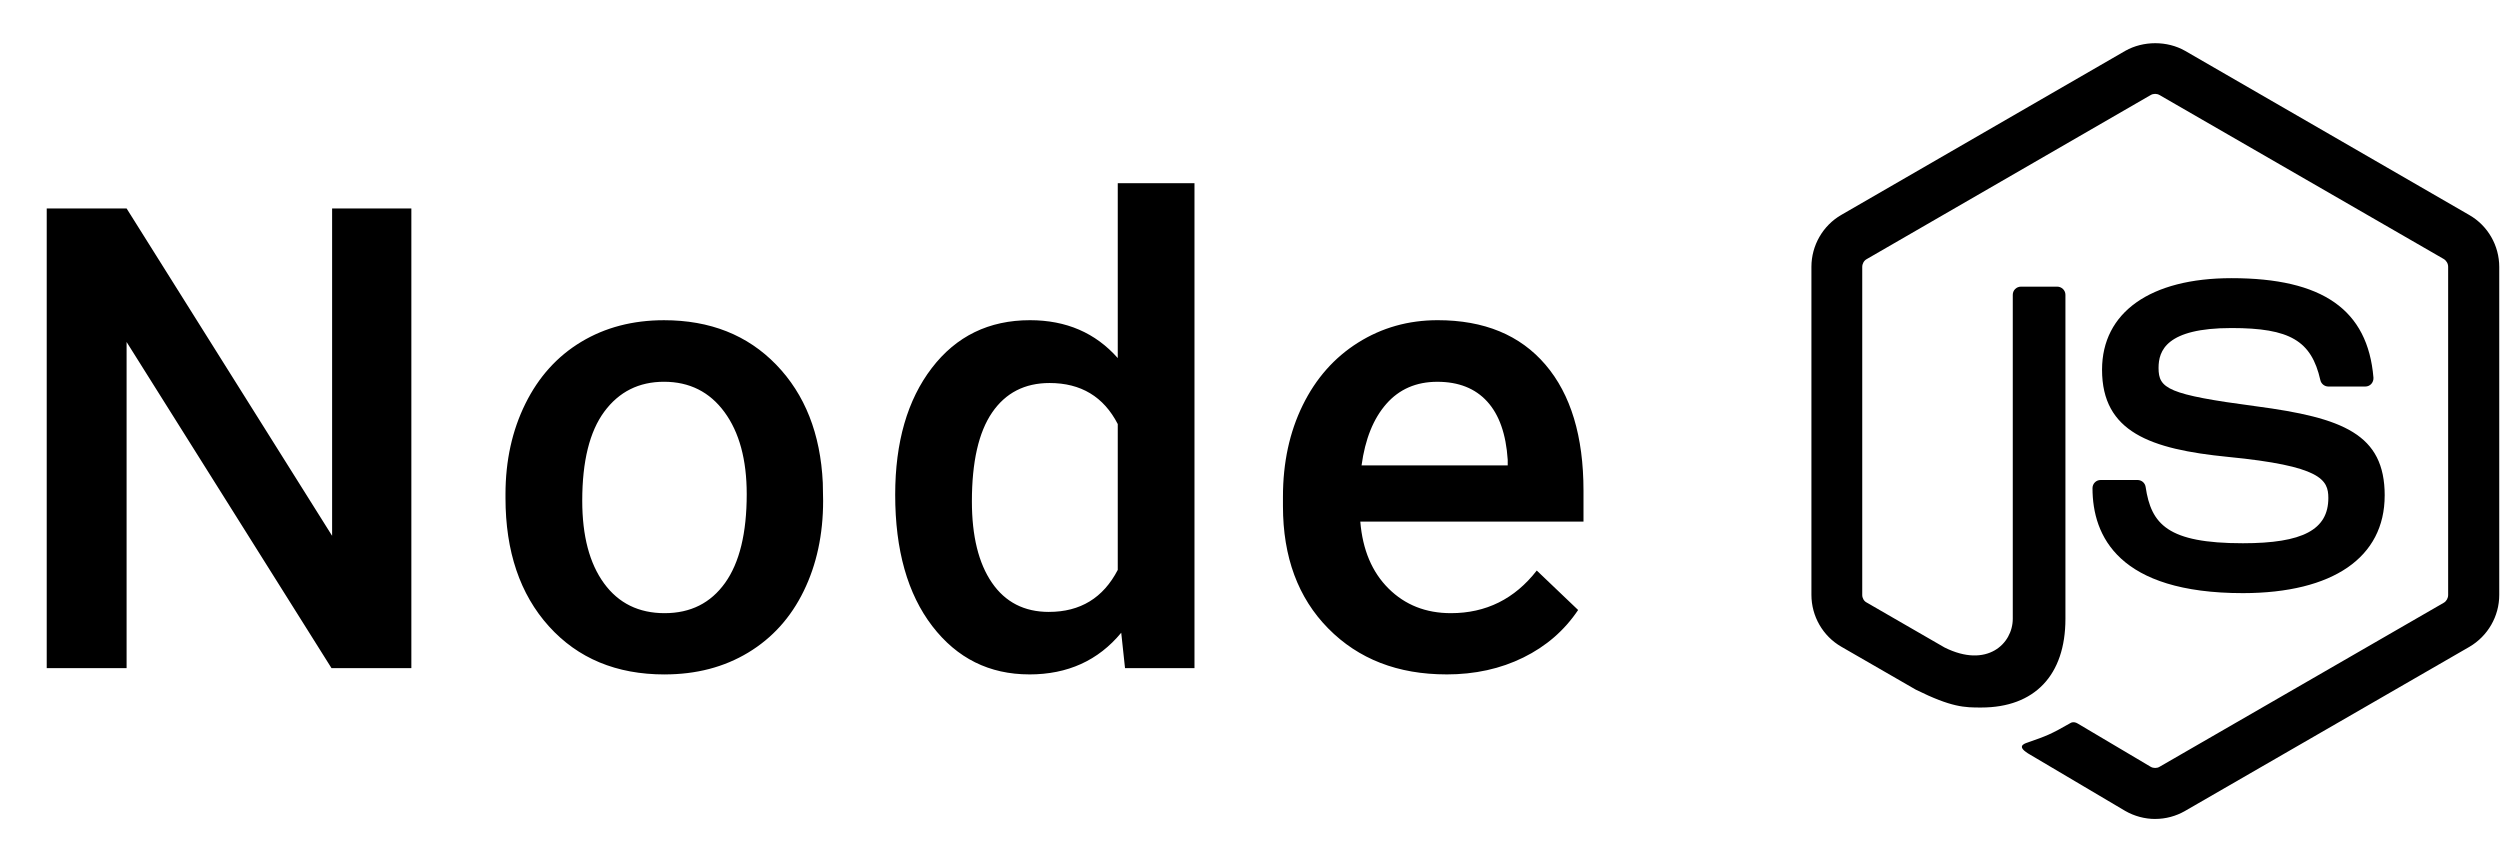 <svg height="40" viewBox="0 0 116 40" width="116" xmlns="http://www.w3.org/2000/svg"><g transform="translate(0 2)"><path d="m16 36c-.479 0-.964-.129-1.386-.371l-4.407-2.607c-.657-.371-.336-.5-.121-.571.879-.307 1.057-.371 1.993-.907.1-.057.229-.036.329.029l3.386 2.007c.121.071.293.071.407 0l13.193-7.614c.121-.071.2-.214.2-.357v-15.229c0-.15-.079-.286-.207-.364l-13.186-7.607c-.121-.071-.286-.071-.407 0l-13.179 7.614c-.129.071-.207.214-.207.364v15.221c0 .143.079.286.207.35l3.614 2.086c1.964.979 3.164-.171 3.164-1.336v-15.029c0-.214.171-.379.386-.379h1.671c.207 0 .386.164.386.379v15.036c0 2.614-1.429 4.114-3.907 4.114-.764 0-1.364 0-3.036-.829l-3.457-1.993c-.857-.493-1.386-1.414-1.386-2.407v-15.221c0-.986.529-1.914 1.386-2.407l13.179-7.614c.836-.471 1.943-.471 2.771 0l13.193 7.621c.857.493 1.386 1.414 1.386 2.407v15.221c0 .986-.529 1.907-1.386 2.407l-13.193 7.614c-.421.243-.9.371-1.386.371zm10.65-15.007c0-2.85-1.929-3.607-5.979-4.143-4.1-.543-4.514-.821-4.514-1.779 0-.793.35-1.85 3.386-1.85 2.707 0 3.707.586 4.121 2.414.036.171.193.3.371.3h1.714c.107 0 .207-.043.279-.121.071-.079.107-.186.1-.293-.264-3.15-2.357-4.614-6.586-4.614-3.764 0-6.007 1.586-6.007 4.25 0 2.886 2.236 3.686 5.843 4.043 4.321.421 4.657 1.057 4.657 1.907 0 1.471-1.186 2.1-3.964 2.1-3.493 0-4.257-.879-4.514-2.614-.029-.186-.186-.321-.379-.321h-1.707c-.214 0-.379.171-.379.379 0 2.221 1.207 4.871 6.986 4.871 4.171-.007 6.571-1.657 6.571-4.529z" transform="translate(84)"/><path d="m5.874 29v-15.132l9.507 15.132h3.706v-21.328h-3.677v15.19l-9.536-15.19h-3.706v21.328zm24.965.293c1.465 0 2.756-.337 3.875-1.011 1.118-.674 1.978-1.626 2.578-2.856.601-1.23.901-2.627.901-4.189l-.015-.835c-.107-2.275-.828-4.102-2.161-5.479-1.333-1.377-3.069-2.065-5.208-2.065-1.445 0-2.725.334-3.838 1.003-1.113.669-1.978 1.626-2.593 2.871-.615 1.245-.923 2.644-.923 4.197v.176c0 2.48.671 4.465 2.014 5.955 1.343 1.489 3.132 2.234 5.369 2.234zm0-2.842c-1.201 0-2.139-.461-2.812-1.384-.674-.923-1.011-2.2-1.011-3.831 0-1.836.342-3.215 1.025-4.138.684-.923 1.606-1.384 2.769-1.384 1.182 0 2.117.469 2.805 1.406s1.033 2.207 1.033 3.809c0 1.807-.334 3.179-1.003 4.116s-1.604 1.406-2.805 1.406zm16.923 2.842c1.777 0 3.198-.645 4.263-1.934l.176 1.641h3.223v-22.5h-3.56v8.115c-1.035-1.172-2.393-1.758-4.072-1.758-1.904 0-3.423.74-4.556 2.219-1.133 1.479-1.699 3.44-1.699 5.881 0 2.568.574 4.6 1.721 6.094 1.147 1.494 2.649 2.241 4.504 2.241zm.908-2.9c-1.143 0-2.024-.452-2.644-1.355-.62-.903-.93-2.161-.93-3.772 0-1.836.312-3.21.938-4.124.625-.913 1.514-1.37 2.666-1.37 1.455 0 2.51.635 3.164 1.904v6.768c-.674 1.299-1.738 1.948-3.193 1.948zm18.446 2.9c1.318 0 2.507-.261 3.567-.784 1.06-.522 1.907-1.257 2.542-2.205l-1.919-1.831c-1.025 1.318-2.354 1.978-3.984 1.978-1.162 0-2.126-.381-2.893-1.143-.767-.762-1.204-1.797-1.311-3.105h10.356v-1.436c0-2.52-.588-4.468-1.765-5.845-1.177-1.377-2.844-2.065-5.002-2.065-1.357 0-2.588.347-3.691 1.04-1.104.693-1.96 1.663-2.571 2.908-.61 1.245-.916 2.659-.916 4.241v.439c0 2.363.701 4.255 2.102 5.676s3.23 2.131 5.486 2.131zm2.842-9.697h-6.782c.166-1.221.549-2.173 1.15-2.856.601-.684 1.389-1.025 2.366-1.025.986 0 1.758.305 2.314.916.557.61.874 1.511.952 2.703z"/></g></svg>